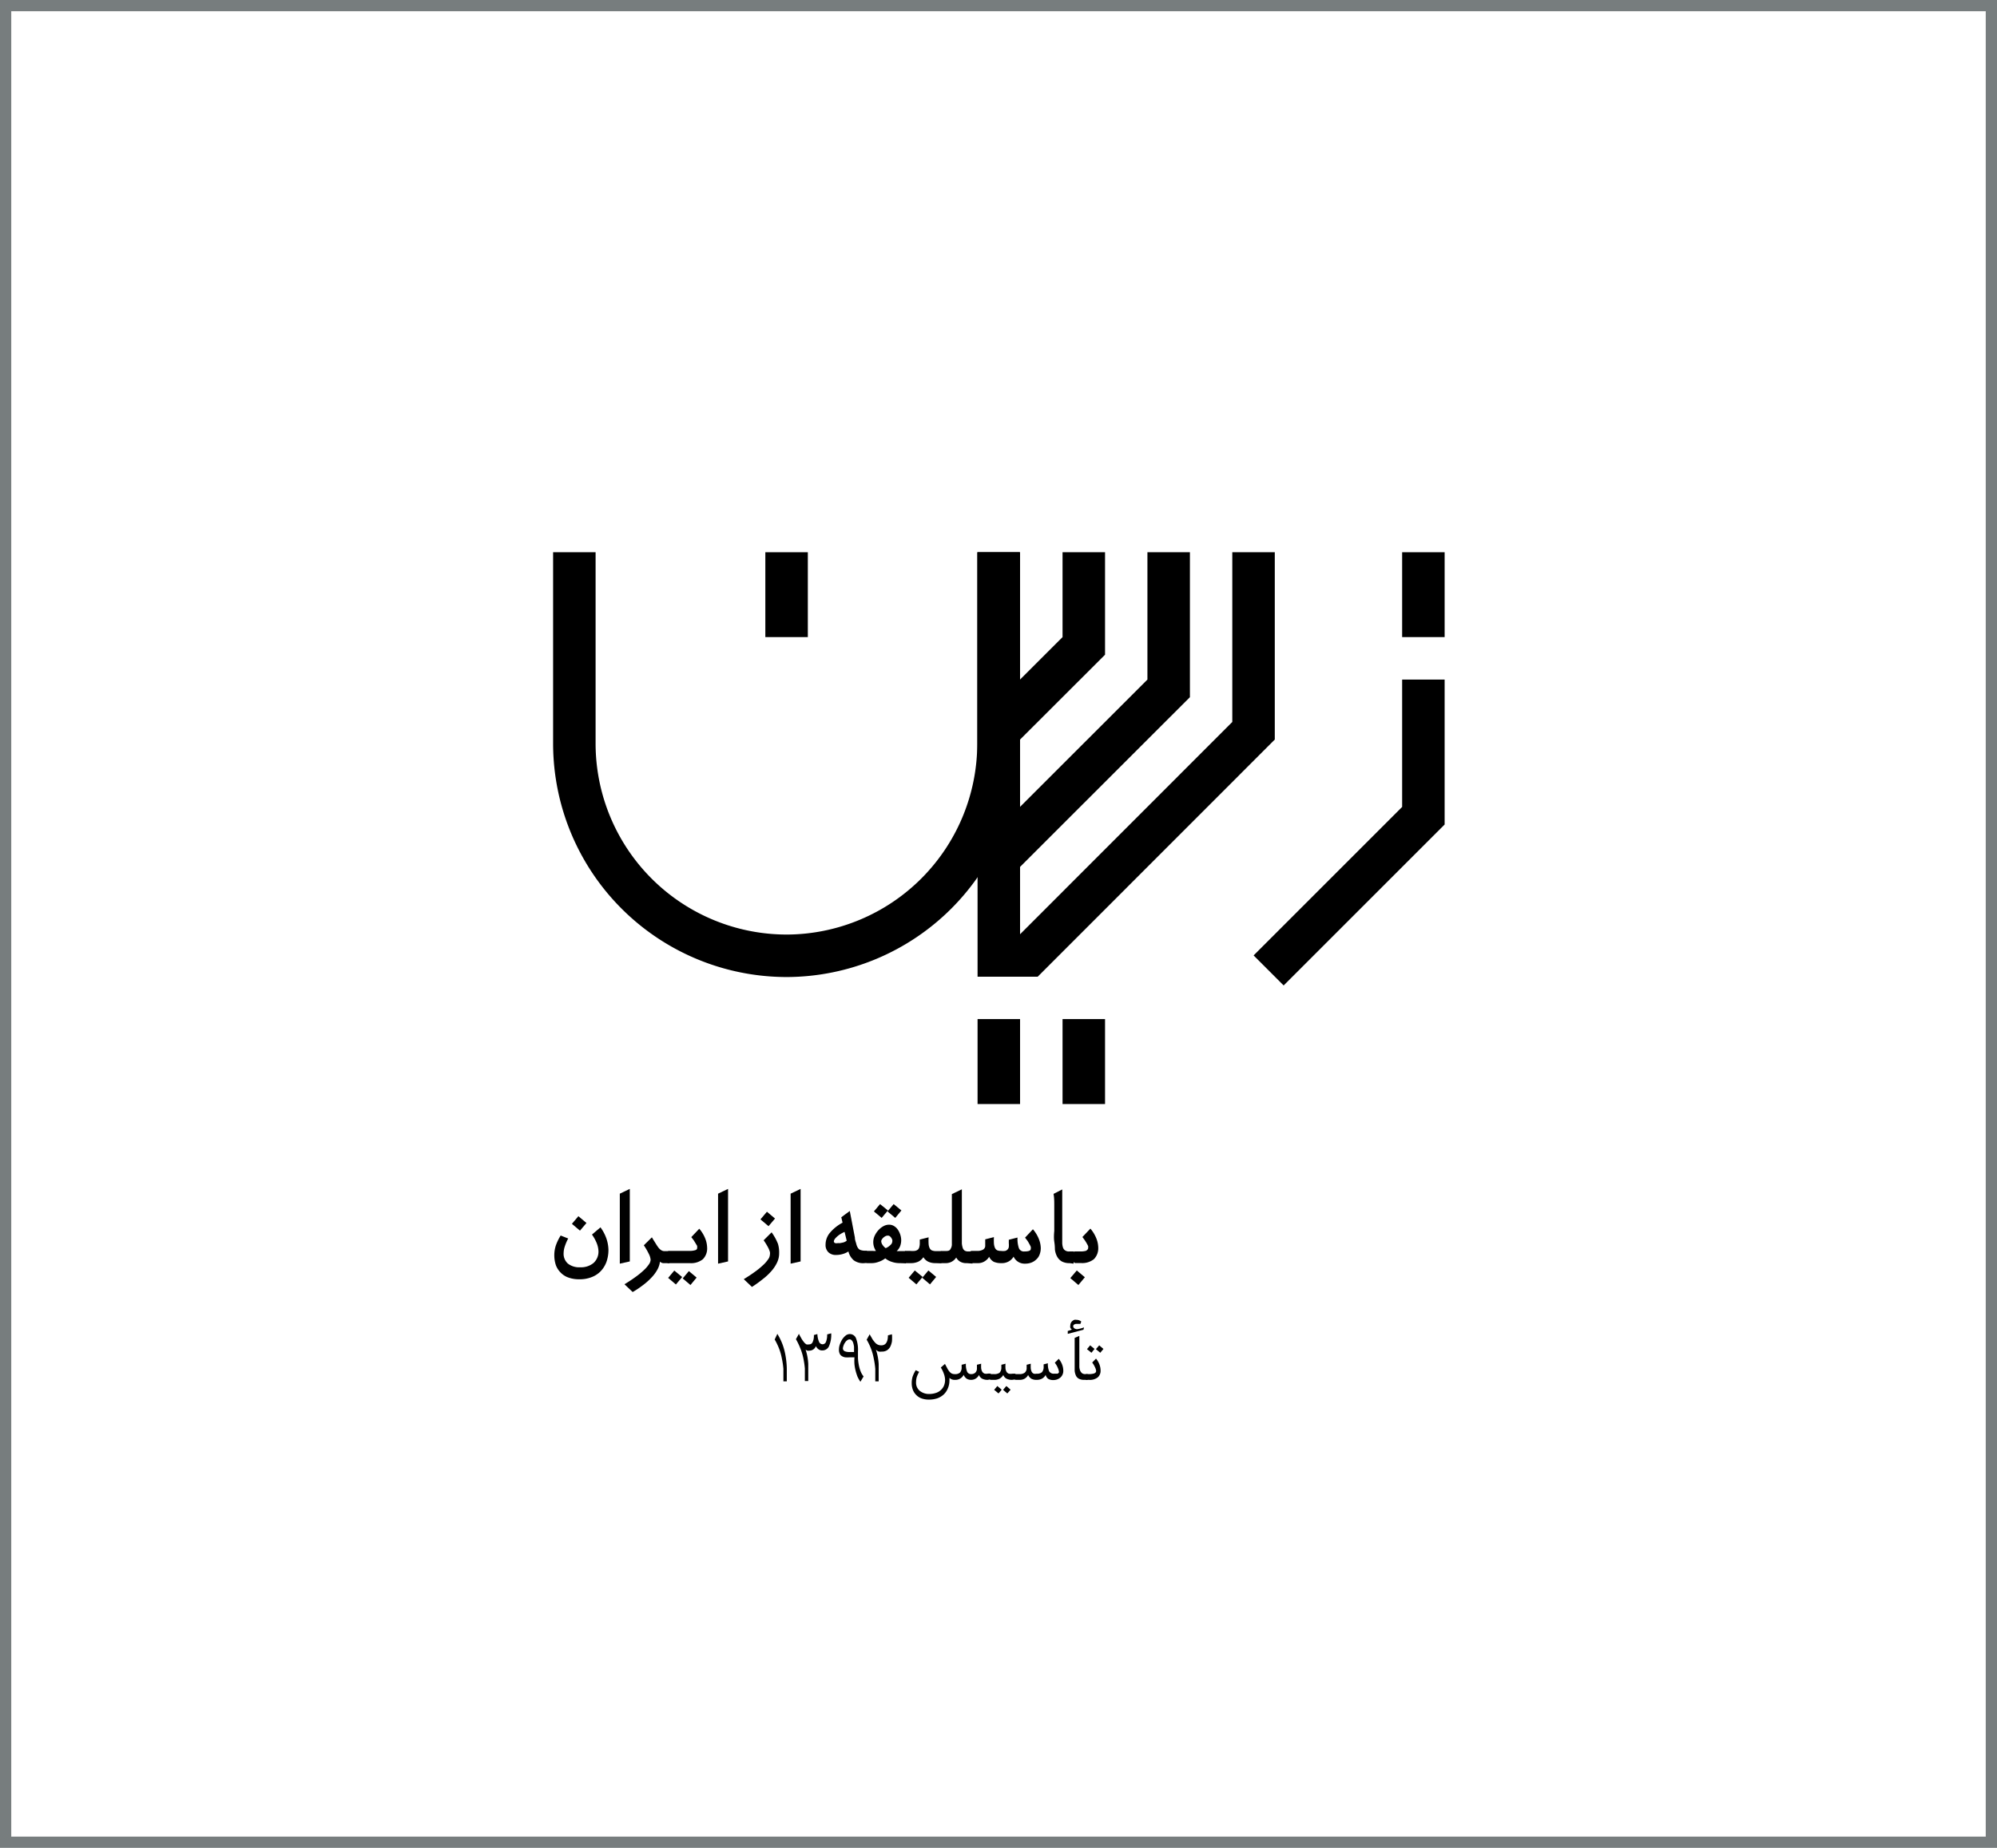 <svg xmlns="http://www.w3.org/2000/svg" viewBox="0 0 188 174"><defs><style>.cls-1,.cls-3{fill:none;}.cls-2{fill:#777d7e;}.cls-3{stroke:#000;stroke-miterlimit:10;stroke-width:4px;}</style></defs><g id="Graphics"><rect class="cls-1" width="188" height="174"/><path class="cls-2" d="M186.94,1.06V172.94H1.06V1.06H186.94M188,0H0V174H188V0Z"/><path d="M56.53,115.57a4,4,0,0,1,.56,1.06,3.55,3.55,0,0,1,.19,1.06,3.41,3.41,0,0,1-.19,1.14,2.56,2.56,0,0,1-.54.87,2.33,2.33,0,0,1-.86.56,3,3,0,0,1-1.14.2,2.93,2.93,0,0,1-1-.15,1.86,1.86,0,0,1-.73-.44,2,2,0,0,1-.48-.71,3,3,0,0,1,0-1.92,4.94,4.94,0,0,1,.44-.9l.71.28a4.74,4.74,0,0,0-.33.78,2.07,2.07,0,0,0-.1.59,1.23,1.23,0,0,0,.41,1,1.73,1.73,0,0,0,1.16.34,1.83,1.83,0,0,0,1.24-.4,1.43,1.43,0,0,0,.47-1.13,2.25,2.25,0,0,0-.16-.73,3.9,3.9,0,0,0-.45-.82Zm-1.93.31-.76-.64.61-.72.76.64Z"/><path d="M59.29,118.78l-.94.21V112.4l.94-.45Z"/><path d="M62.73,118.94l-.32,0a.57.57,0,0,1-.28-.14,2.06,2.06,0,0,1-.26.78,3.56,3.56,0,0,1-.54.72,5.86,5.86,0,0,1-.77.69c-.3.23-.61.45-1,.67l-.77-.73c.36-.22.7-.44,1-.66a7.06,7.06,0,0,0,.78-.63,3.06,3.06,0,0,0,.5-.56.82.82,0,0,0,.18-.46,1.48,1.48,0,0,0-.18-.57,6.13,6.13,0,0,0-.46-.79l.76-.75c.14.24.27.44.37.6a3.54,3.54,0,0,0,.28.41,1,1,0,0,0,.26.22.59.59,0,0,0,.29.07H63v1.15Z"/><path d="M65.63,117.52a.49.49,0,0,0,0-.17c0-.07-.08-.15-.13-.25l-.19-.31-.23-.3.75-.79a3.2,3.2,0,0,1,.56.92,2.45,2.45,0,0,1,.18.85,1.43,1.43,0,0,1-.4,1.1,1.76,1.76,0,0,1-1.23.37H63q-.1,0-.18-.15a1.14,1.14,0,0,1-.07-.42,1.22,1.22,0,0,1,.07-.42c0-.1.11-.16.18-.16h1.89a1.88,1.88,0,0,0,.53-.06C65.57,117.69,65.63,117.62,65.63,117.52Zm-2,3.43-.73-.62.58-.69.74.61ZM65,121l-.73-.62.58-.69.73.61Z"/><path d="M68.54,118.78l-.94.21V112.4l.94-.45Z"/><path d="M73.35,118a2,2,0,0,1-.2.89,3.36,3.36,0,0,1-.54.81,5.5,5.5,0,0,1-.82.76,11.32,11.32,0,0,1-1,.72l-.77-.73c.36-.22.7-.44,1-.66a7.06,7.06,0,0,0,.78-.63,3.06,3.06,0,0,0,.5-.56.82.82,0,0,0,.18-.46.68.68,0,0,0,0-.25,2.11,2.11,0,0,0-.13-.34c-.06-.12-.13-.25-.21-.38s-.16-.26-.25-.38l.75-.75a4.84,4.84,0,0,1,.6,1.09A2.83,2.83,0,0,1,73.35,118Zm-1-2.54-.76-.64.61-.72.76.64Z"/><path d="M75.37,118.78l-.94.21V112.4l.94-.45Z"/><path d="M81.37,118.94a1.48,1.48,0,0,1-1-.27,1.61,1.61,0,0,1-.5-.83,1.85,1.85,0,0,1-.53.24,2.16,2.16,0,0,1-.62.09,1,1,0,0,1-.73-.25.94.94,0,0,1-.27-.72,1.74,1.74,0,0,1,.37-1.07,4,4,0,0,1,1.23-1l-.12-.51.8-.59.48,2.5c0,.23.09.43.13.59a1.17,1.17,0,0,0,.16.39.47.47,0,0,0,.26.2,1.33,1.33,0,0,0,.44.06h.15v1.15ZM79.51,116a2.31,2.31,0,0,0-.35.18,1.89,1.89,0,0,0-.31.22,1.81,1.81,0,0,0-.24.24.52.52,0,0,0-.11.24.18.18,0,0,0,.11.17.56.56,0,0,0,.28,0,.9.9,0,0,0,.22,0l.25-.05a1,1,0,0,0,.21-.08l.14-.09Z"/><path d="M84.71,118.94a2.21,2.21,0,0,1-.72-.11,1.84,1.84,0,0,1-.65-.34,2.08,2.08,0,0,1-.66.34,1.81,1.81,0,0,1-.62.11h-.4q-.12,0-.18-.15a1,1,0,0,1-.07-.42,1,1,0,0,1,.07-.42c0-.1.1-.16.18-.16h.52a1.57,1.57,0,0,0,.28,0,1.69,1.69,0,0,1-.19-.41,1.51,1.51,0,0,1-.06-.41,1.44,1.44,0,0,1,.13-.6,2.12,2.12,0,0,1,.35-.53,1.75,1.75,0,0,1,.48-.38,1.08,1.08,0,0,1,.53-.14.89.89,0,0,1,.45.12,1.13,1.13,0,0,1,.36.33,1.8,1.8,0,0,1,.24.48,1.71,1.71,0,0,1,.09.55,1.61,1.61,0,0,1-.09.51,1.21,1.21,0,0,1-.34.5l.31,0h.56v1.15ZM83,114.68l-.73-.61.58-.69.74.6Zm.57,1.67a.46.46,0,0,0-.21.05.9.9,0,0,0-.2.14.75.75,0,0,0-.14.17.32.32,0,0,0-.06.17.66.66,0,0,0,.13.35,1.18,1.18,0,0,0,.29.3,1.37,1.37,0,0,0,.46-.31.47.47,0,0,0,.16-.29.68.68,0,0,0,0-.19,1.14,1.14,0,0,0-.1-.19.58.58,0,0,0-.13-.14A.27.27,0,0,0,83.61,116.35Zm.71-1.67-.73-.61.58-.69.73.6Z"/><path d="M88.08,118.94a1.56,1.56,0,0,1-.68-.13,1.07,1.07,0,0,1-.47-.43,1.27,1.27,0,0,1-.5.43,1.69,1.69,0,0,1-.72.13h-.43q-.11,0-.18-.15a1.14,1.14,0,0,1-.07-.42,1.22,1.22,0,0,1,.07-.42c.05-.1.11-.16.18-.16h.41a2.56,2.56,0,0,0,.42,0,.66.66,0,0,0,.27-.1.41.41,0,0,0,.15-.21,1.48,1.48,0,0,0,.06-.35v-.41l.83-.21a5.16,5.16,0,0,0,0,.61,1.07,1.07,0,0,0,.1.41.45.45,0,0,0,.23.22,1.15,1.15,0,0,0,.41.06h.47v1.15Zm-1.81,2-.73-.62.58-.69.74.61Zm1.28,0-.73-.62.58-.69.73.61Z"/><path d="M91,118.94a1.13,1.13,0,0,1-.61-.14,1,1,0,0,1-.37-.39,1.15,1.15,0,0,1-1,.53h-.36q-.1,0-.18-.15a.92.92,0,0,1-.07-.41,1,1,0,0,1,.07-.42c0-.1.11-.16.18-.16h.26c.28,0,.46,0,.55-.17a.84.84,0,0,0,.14-.53c0-.06,0-.19,0-.38s0-.49,0-.87,0-.85,0-1.41,0-1.25,0-2l.94-.45v4.43c0,.26,0,.49,0,.67a2,2,0,0,0,.09.44.52.52,0,0,0,.19.24.69.69,0,0,0,.34.07h.38v1.14Z"/><path d="M95.42,118.33a1.24,1.24,0,0,1-.46.45,1.32,1.32,0,0,1-.7.16,1.71,1.71,0,0,1-.69-.12,1,1,0,0,1-.45-.48,1.23,1.23,0,0,1-.48.46,1.15,1.15,0,0,1-.57.14h-.6q-.12,0-.18-.15a1,1,0,0,1-.07-.42,1,1,0,0,1,.07-.42c0-.1.1-.16.18-.16H92a1.08,1.08,0,0,0,.52-.11.42.42,0,0,0,.23-.41v-.57l.82-.21a5.16,5.16,0,0,0,0,.61,1.29,1.29,0,0,0,.1.41.45.45,0,0,0,.21.22.88.88,0,0,0,.35.06,1.49,1.49,0,0,0,.4,0,.48.48,0,0,0,.23-.14.41.41,0,0,0,.11-.23,1.75,1.75,0,0,0,0-.35v-.33l.82-.21a2.7,2.7,0,0,0,.13,1,.5.5,0,0,0,.53.31c.4,0,.59-.08.59-.25a.54.54,0,0,0,0-.18,1.57,1.57,0,0,0-.13-.26,3.49,3.49,0,0,0-.18-.31l-.23-.3.74-.79a3.2,3.2,0,0,1,.56.92,2.45,2.45,0,0,1,.18.85,1.7,1.7,0,0,1-.11.61,1.14,1.14,0,0,1-.31.46,1.35,1.35,0,0,1-.47.3,1.64,1.64,0,0,1-.6.1A1.14,1.14,0,0,1,95.42,118.33Z"/><path d="M100.69,118.94a1.49,1.49,0,0,1-.75-.17,1.19,1.19,0,0,1-.43-.46,1.9,1.9,0,0,1-.2-.65q0-.36-.06-.75t0-1c0-.38,0-.77,0-1.17s0-.8,0-1.2,0-.77-.07-1.12L100,112v1.15c0,.4,0,.79,0,1.19s0,.78,0,1.17,0,.75,0,1.1c0,.16,0,.31,0,.46a1.59,1.59,0,0,0,.07.4.51.51,0,0,0,.2.27.62.62,0,0,0,.4.1h.4v1.15Z"/><path d="M101.52,121l-.76-.65.61-.72.76.64Zm.92-3.49a.58.58,0,0,0,0-.17,2.05,2.05,0,0,0-.13-.25c-.05-.1-.12-.2-.19-.31l-.22-.3.75-.79a3.2,3.2,0,0,1,.56.92,2.45,2.45,0,0,1,.18.85,1.47,1.47,0,0,1-.4,1.1,1.76,1.76,0,0,1-1.23.37h-.53q-.11,0-.18-.15a1,1,0,0,1-.07-.42A1,1,0,0,1,101,118c0-.1.11-.16.18-.16h.53a1.93,1.93,0,0,0,.53-.06C102.37,117.69,102.44,117.62,102.44,117.52Z"/><path d="M73.18,125.6a5.6,5.6,0,0,1,.51,1.05,6.1,6.1,0,0,1,.27,1.06,8,8,0,0,1,.11,1.12c0,.39,0,.8,0,1.24h-.32c0-.43,0-.82,0-1.18a7.81,7.81,0,0,0-.15-1,5.06,5.06,0,0,0-.26-.91,6,6,0,0,0-.41-.85Z"/><path d="M75.21,125.6c.1.19.19.36.27.49a2.44,2.44,0,0,0,.23.32.84.84,0,0,0,.21.18.71.71,0,0,0,.26,0,.34.34,0,0,0,.32-.21,1.4,1.4,0,0,0,.12-.67l.33-.09a2,2,0,0,0,.16.74.36.36,0,0,0,.34.22.35.35,0,0,0,.31-.23,1.79,1.79,0,0,0,.11-.7l.38-.1a2.66,2.66,0,0,1-.22,1.24.68.68,0,0,1-.61.37.56.56,0,0,1-.38-.12.73.73,0,0,1-.23-.29.65.65,0,0,1-.63.43.52.52,0,0,1-.17,0,.42.42,0,0,1-.17-.1,5.14,5.14,0,0,1,.25,1.35c0,.49,0,1,0,1.61h-.32c0-.43,0-.82,0-1.18a7.81,7.81,0,0,0-.15-1,5.35,5.35,0,0,0-.28-.91,6.6,6.6,0,0,0-.41-.85Z"/><path d="M81,130.11a3,3,0,0,1-.27-.47,4.59,4.59,0,0,1-.18-.56,4.23,4.23,0,0,1-.11-.62,4.73,4.73,0,0,1,0-.65H80a2.81,2.81,0,0,1-.43,0,.82.82,0,0,1-.32-.12.45.45,0,0,1-.2-.23.79.79,0,0,1-.07-.37,1.42,1.42,0,0,1,.08-.48,2.62,2.62,0,0,1,.22-.48,1.71,1.71,0,0,1,.33-.37.64.64,0,0,1,.39-.14.62.62,0,0,1,.58.38,3,3,0,0,1,.19,1.25c0,.19,0,.4,0,.61a4.36,4.36,0,0,0,.07.62,3.33,3.33,0,0,0,.16.6,1.86,1.86,0,0,0,.3.53Zm-.6-2.81c0-.17,0-.33,0-.47a1.8,1.8,0,0,0-.08-.38.57.57,0,0,0-.14-.24.25.25,0,0,0-.2-.09.35.35,0,0,0-.23.09.7.7,0,0,0-.2.22.92.92,0,0,0-.14.28.83.83,0,0,0-.06.29.32.32,0,0,0,.18.24,1.24,1.24,0,0,0,.49.07h.4Z"/><path d="M82.46,127.08a5.29,5.29,0,0,1,.26,1.36c0,.49,0,1,0,1.63h-.32c0-.43,0-.82,0-1.18a7.81,7.81,0,0,0-.15-1A5.35,5.35,0,0,0,82,127a5.5,5.5,0,0,0-.41-.85l.28-.51.27.47a2.39,2.39,0,0,0,.25.32.75.75,0,0,0,.26.19.79.79,0,0,0,.32.06c.41,0,.62-.31.62-.94l.38-.1a4.57,4.57,0,0,1,0,.67,1.87,1.87,0,0,1-.17.52.92.92,0,0,1-.32.33.9.9,0,0,1-.48.11,1,1,0,0,1-.24,0A.53.53,0,0,1,82.46,127.08Z"/><path d="M93,129.93a1.12,1.12,0,0,1-.52-.1.67.67,0,0,1-.32-.36.8.8,0,0,1-.75.46.78.78,0,0,1-.41-.11.87.87,0,0,1-.28-.36.86.86,0,0,1-.82.47.67.67,0,0,1-.52-.19.77.77,0,0,1,0,.15.81.81,0,0,1,0,.16,1.85,1.85,0,0,1-.16.71,1.64,1.64,0,0,1-.38.55,1.81,1.81,0,0,1-.6.36,2.47,2.47,0,0,1-.79.12,2,2,0,0,1-.66-.1,1.32,1.32,0,0,1-.51-.31,1.37,1.37,0,0,1-.33-.48,1.76,1.76,0,0,1-.12-.66,2.08,2.08,0,0,1,.09-.63,2.9,2.9,0,0,1,.29-.59l.32.16a2.56,2.56,0,0,0-.22.48,1.58,1.58,0,0,0-.07.47,1,1,0,0,0,.33.82,1.37,1.37,0,0,0,.93.31,1.9,1.9,0,0,0,.61-.1,1.17,1.17,0,0,0,.46-.27,1.15,1.15,0,0,0,.3-.42,1.42,1.42,0,0,0,.1-.55,1.73,1.73,0,0,0-.11-.55,2.77,2.77,0,0,0-.29-.6l.39-.34.21.4a1.84,1.84,0,0,0,.2.31.79.79,0,0,0,.22.19.62.62,0,0,0,.29.06.68.68,0,0,0,.49-.14.71.71,0,0,0,.16-.51v-.23l.4-.1a1.72,1.72,0,0,0,.12.76.4.4,0,0,0,.38.22.57.57,0,0,0,.37-.12.55.55,0,0,0,.17-.44v-.32l.4-.1a2.76,2.76,0,0,0,0,.44.81.81,0,0,0,.1.31.46.46,0,0,0,.21.18.81.81,0,0,0,.34,0h.25v.54Z"/><path d="M95.29,129.93a1.15,1.15,0,0,1-.52-.1.67.67,0,0,1-.32-.36.9.9,0,0,1-.35.35,1,1,0,0,1-.52.11h-.29a.14.14,0,0,1-.12-.07.39.39,0,0,1,0-.2.36.36,0,0,1,0-.19c0-.05.07-.08.12-.08h.29a.87.87,0,0,0,.51-.12.69.69,0,0,0,.18-.5v-.26l.39-.1a3.09,3.09,0,0,0,0,.47.81.81,0,0,0,.1.3.44.44,0,0,0,.21.17,1.23,1.23,0,0,0,.36,0h.27v.54ZM94,131.21l-.41-.34.3-.36.41.35Zm.83,0-.4-.34.31-.36.4.35Z"/><path d="M98.44,129.46a.86.86,0,0,1-.33.35,1,1,0,0,1-.51.12,1,1,0,0,1-.5-.1.8.8,0,0,1-.31-.36.86.86,0,0,1-.33.35.9.9,0,0,1-.46.11h-.36a.13.13,0,0,1-.12-.07.39.39,0,0,1,0-.2.36.36,0,0,1,0-.19.14.14,0,0,1,.12-.08H96a.79.79,0,0,0,.45-.12.53.53,0,0,0,.2-.44v-.32l.39-.1a3.09,3.09,0,0,0,0,.47,1.07,1.07,0,0,0,.09.3.44.44,0,0,0,.19.17.72.72,0,0,0,.28,0,.68.68,0,0,0,.49-.14.75.75,0,0,0,.16-.51v-.23l.4-.1a1.72,1.72,0,0,0,.12.76.49.49,0,0,0,.46.22h.17l.16,0a.4.4,0,0,0,.12-.1.18.18,0,0,0,0-.13.91.91,0,0,0-.09-.3,1.92,1.92,0,0,0-.29-.5l.37-.37a1.84,1.84,0,0,1,.33.57,1.63,1.63,0,0,1,.1.53.84.84,0,0,1-.27.66,1,1,0,0,1-.67.24.91.91,0,0,1-.49-.12A.67.67,0,0,1,98.44,129.46Z"/><path d="M102,125.21l-1.48.39v-.27l.39-.13a.43.43,0,0,1-.15-.18.54.54,0,0,1,0-.21.56.56,0,0,1,.18-.41.76.76,0,0,1,.19-.12.63.63,0,0,1,.22,0,.68.68,0,0,1,.44.16l-.08.22-.18,0h-.18a.4.4,0,0,0-.22.06.18.18,0,0,0-.1.16.26.26,0,0,0,.11.2.47.47,0,0,0,.26.08,2.89,2.89,0,0,0,.65-.17Zm.07,4.72a1,1,0,0,1-.53-.12.63.63,0,0,1-.26-.3,1.42,1.42,0,0,1-.11-.44c0-.16,0-.33,0-.49s0-.46,0-.66v-.6c0-.2,0-.4,0-.62s0-.45,0-.72l.44-.19q0,.46,0,.78v1.75c0,.14,0,.27,0,.4a1.2,1.2,0,0,0,.08.35.66.66,0,0,0,.17.23.5.5,0,0,0,.31.09h.22v.54Z"/><path d="M103.19,129.09a.84.84,0,0,0-.08-.29,2.25,2.25,0,0,0-.29-.5l.36-.37a1.84,1.84,0,0,1,.33.57,1.63,1.63,0,0,1,.1.53.82.82,0,0,1-.27.67,1.19,1.19,0,0,1-.83.23h-.22a.15.15,0,0,1-.12-.07.39.39,0,0,1,0-.2.36.36,0,0,1,0-.19.17.17,0,0,1,.12-.08h.23a1.63,1.63,0,0,0,.47-.06C103.13,129.28,103.19,129.2,103.19,129.09Zm-.44-1.71-.42-.34.3-.36.41.34Zm.83,0-.41-.34.31-.36.4.34Z"/><path class="cls-3" d="M54.07,52V70a20,20,0,0,0,20,20h0A20,20,0,0,0,94,70V52"/><polyline class="cls-3" points="119.43 91.38 134 76.81 134 63.99"/><line class="cls-3" x1="74.05" y1="52" x2="74.05" y2="59.99"/><line class="cls-3" x1="134" y1="59.99" x2="134" y2="52"/><line class="cls-3" x1="94.03" y1="95.96" x2="94.03" y2="103.96"/><line class="cls-3" x1="102.03" y1="103.96" x2="102.03" y2="95.96"/><polyline class="cls-3" points="102.03 52 102.03 60.82 94.03 68.81"/><polyline class="cls-3" points="110.02 52 110.02 64.82 94.03 80.8"/><polyline class="cls-3" points="94.03 52 94.03 89.97 96.86 89.97 118.01 68.81 118.01 52"/></g></svg>